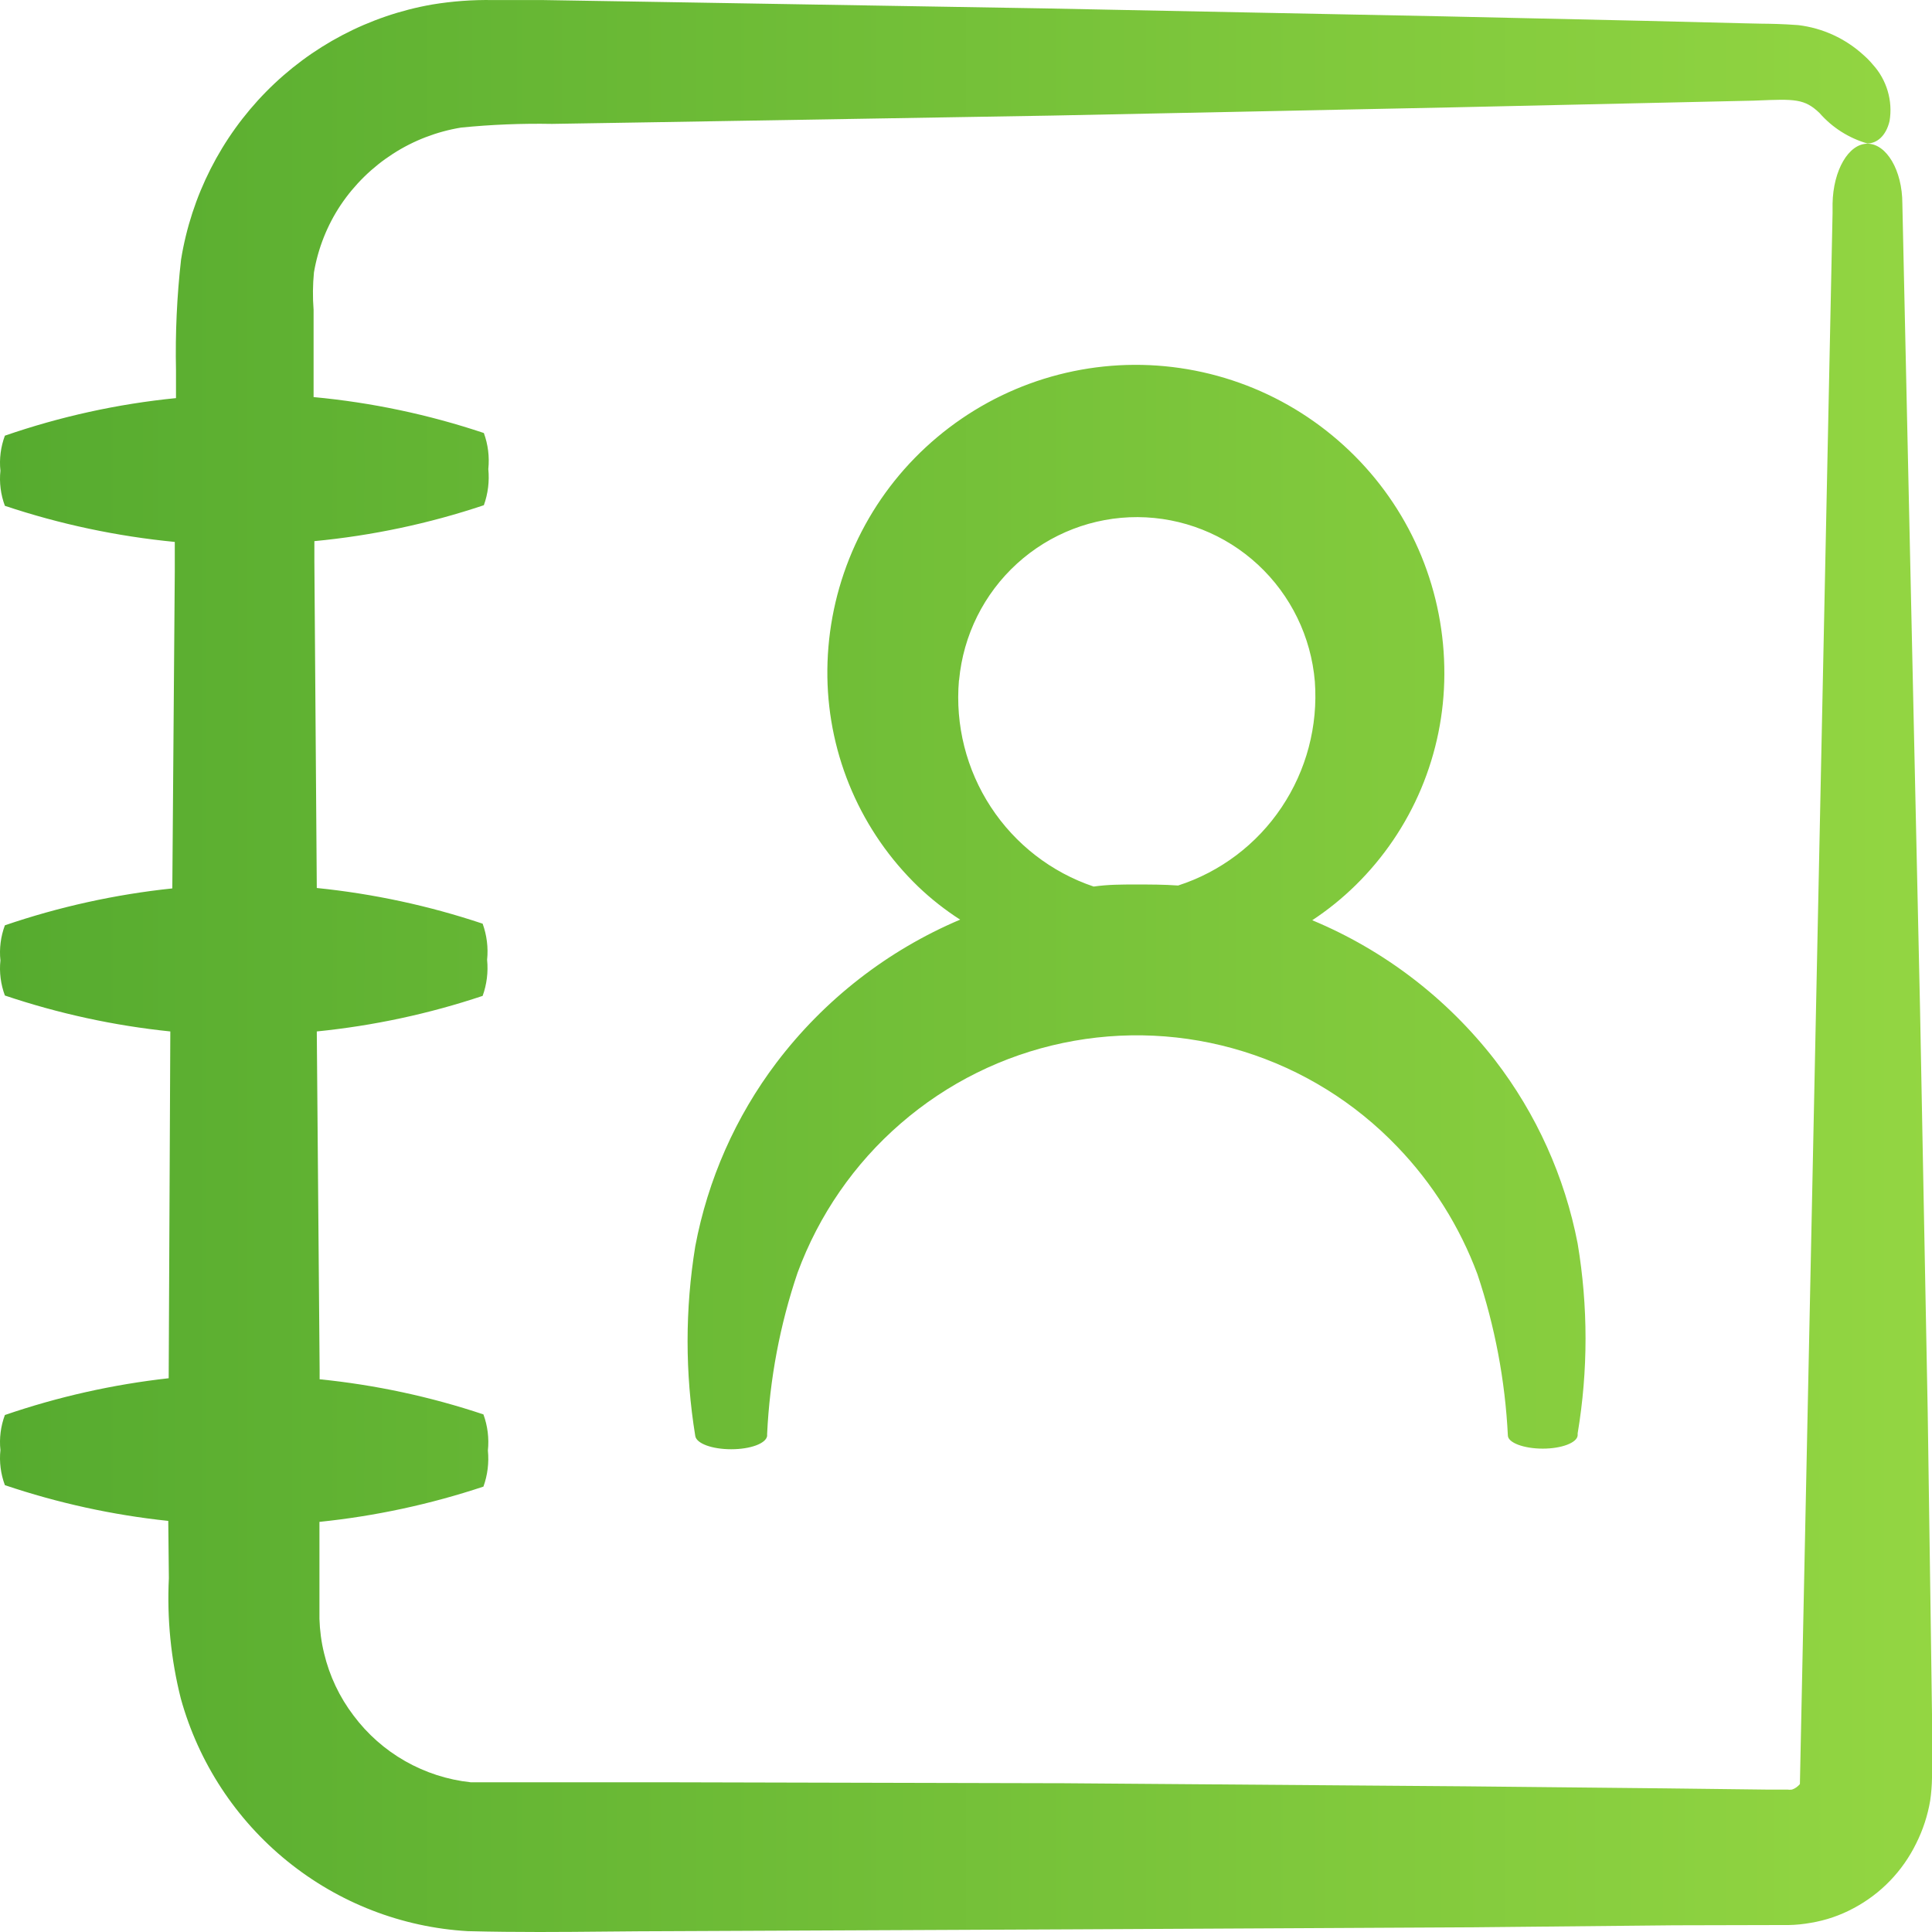 <svg width="32" height="32" viewBox="0 0 32 32" fill="none" xmlns="http://www.w3.org/2000/svg">
<path fill-rule="evenodd" clip-rule="evenodd" d="M2.995 28.134C2.831 27.483 2.764 26.811 2.797 26.14L2.787 25.191C1.866 25.094 0.959 24.895 0.081 24.599C0.012 24.414 -0.014 24.215 0.007 24.018C-0.014 23.821 0.012 23.622 0.081 23.437C0.961 23.135 1.87 22.931 2.794 22.828L2.821 17.084C1.888 16.988 0.97 16.788 0.081 16.489C0.012 16.303 -0.014 16.104 0.007 15.908C-0.014 15.711 0.012 15.511 0.081 15.326C0.98 15.019 1.91 14.814 2.854 14.715L2.895 9.47V8.976C1.937 8.883 0.994 8.683 0.081 8.378C0.012 8.193 -0.014 7.994 0.007 7.797C-0.014 7.6 0.012 7.401 0.081 7.216C0.999 6.899 1.949 6.69 2.915 6.594V6.131C2.902 5.519 2.93 4.907 2.999 4.299C3.169 3.248 3.662 2.277 4.407 1.52C5.152 0.763 6.113 0.258 7.157 0.075C7.49 0.02 7.827 -0.005 8.165 0.001H8.995L10.652 0.028L17.291 0.139L23.916 0.271L27.234 0.345L28.891 0.386C28.992 0.389 29.08 0.391 29.167 0.392C29.342 0.394 29.513 0.396 29.785 0.416C30.188 0.464 30.567 0.638 30.867 0.913C30.923 0.962 30.975 1.015 31.022 1.072C31.135 1.196 31.218 1.345 31.266 1.507C31.314 1.668 31.325 1.838 31.297 2.005C31.237 2.258 31.082 2.376 30.928 2.376C30.622 2.287 30.348 2.113 30.138 1.873C29.889 1.633 29.726 1.639 29.097 1.665L29.045 1.667L27.388 1.704L24.071 1.778L17.439 1.914L10.804 2.025L9.143 2.052C8.64 2.043 8.138 2.063 7.637 2.113C7.236 2.179 6.852 2.326 6.509 2.547C6.167 2.767 5.872 3.055 5.644 3.394C5.419 3.731 5.268 4.112 5.2 4.512C5.18 4.718 5.178 4.925 5.194 5.131V5.965V6.577C6.153 6.666 7.099 6.866 8.014 7.172C8.084 7.363 8.109 7.568 8.088 7.77C8.108 7.972 8.083 8.177 8.014 8.368C7.104 8.673 6.162 8.872 5.207 8.963V9.301L5.247 14.708C6.182 14.803 7.103 15.001 7.994 15.299C8.063 15.49 8.089 15.695 8.068 15.897C8.088 16.1 8.063 16.304 7.994 16.495C7.103 16.793 6.182 16.99 5.247 17.084L5.294 22.683V22.845C6.217 22.938 7.127 23.133 8.007 23.427C8.077 23.618 8.102 23.822 8.081 24.025C8.101 24.227 8.076 24.432 8.007 24.623C7.125 24.916 6.215 25.112 5.291 25.207V26.018V26.813C5.297 27.005 5.322 27.197 5.368 27.384C5.457 27.758 5.623 28.109 5.856 28.415C6.086 28.723 6.377 28.98 6.711 29.17C7.045 29.36 7.414 29.479 7.795 29.52H8.088H10.992L17.63 29.536L24.266 29.587L27.587 29.621L29.244 29.641H29.603C29.629 29.645 29.655 29.645 29.681 29.641C29.732 29.624 29.777 29.592 29.812 29.55L30.353 3.529V3.373C30.363 2.819 30.619 2.38 30.931 2.38C31.244 2.38 31.509 2.819 31.509 3.373L31.802 16.715L31.929 23.389L31.977 26.725L32 28.394V29.229V29.449C31.998 29.574 31.988 29.7 31.97 29.824C31.928 30.071 31.85 30.31 31.738 30.533C31.514 30.991 31.152 31.367 30.703 31.605C30.481 31.725 30.241 31.807 29.993 31.848C29.87 31.87 29.745 31.883 29.62 31.885H29.398L27.724 31.889L24.407 31.922L17.782 31.956L11.143 31.986C10.762 31.986 10.398 31.99 10.033 31.993C9.308 32 8.585 32.007 7.748 31.986C6.655 31.923 5.61 31.517 4.758 30.826C3.905 30.135 3.289 29.194 2.995 28.134ZM11.516 20.642C11.724 19.537 12.184 18.496 12.861 17.601C13.652 16.558 14.701 15.741 15.903 15.232C15.654 15.072 15.421 14.889 15.207 14.684C14.741 14.235 14.368 13.697 14.11 13.102C13.852 12.507 13.714 11.866 13.704 11.217C13.694 10.546 13.817 9.88 14.065 9.256C14.313 8.633 14.682 8.066 15.15 7.587C15.625 7.101 16.191 6.714 16.815 6.449C17.44 6.184 18.11 6.046 18.788 6.043C19.466 6.04 20.138 6.172 20.765 6.431C21.392 6.69 21.961 7.072 22.441 7.554C22.913 8.028 23.288 8.591 23.543 9.212C23.797 9.833 23.926 10.498 23.923 11.17C23.921 11.82 23.79 12.464 23.538 13.064C23.286 13.663 22.917 14.206 22.454 14.661C22.234 14.877 21.993 15.072 21.735 15.242C22.925 15.738 23.967 16.535 24.76 17.557C25.447 18.449 25.917 19.49 26.131 20.598C26.305 21.638 26.305 22.701 26.131 23.741V23.775C26.121 23.896 25.866 23.994 25.553 23.994C25.24 23.994 24.975 23.896 24.975 23.775C24.93 22.866 24.76 21.967 24.471 21.105C24.178 20.318 23.727 19.6 23.146 18.996C22.443 18.261 21.566 17.717 20.596 17.416C19.627 17.115 18.598 17.067 17.605 17.275C16.611 17.483 15.687 17.942 14.919 18.608C14.15 19.273 13.562 20.125 13.21 21.081C12.918 21.943 12.749 22.842 12.706 23.751V23.785C12.686 23.91 12.427 24.004 12.111 24.004C11.795 24.004 11.536 23.91 11.516 23.785C11.346 22.744 11.346 21.683 11.516 20.642ZM16.845 9.335C16.297 9.834 15.955 10.521 15.886 11.261L15.883 11.271C15.82 12.009 16.006 12.747 16.411 13.366C16.816 13.985 17.416 14.449 18.114 14.684C18.357 14.65 18.575 14.65 18.81 14.65C19.046 14.65 19.277 14.65 19.513 14.667C20.213 14.441 20.817 13.985 21.227 13.372C21.638 12.759 21.832 12.025 21.778 11.288C21.716 10.548 21.38 9.858 20.837 9.354C20.294 8.85 19.583 8.569 18.844 8.565C18.105 8.562 17.392 8.837 16.845 9.335Z" fill="url(#paint0_linear)"/>
<defs>
<linearGradient id="paint0_linear" x1="0" y1="16" x2="32" y2="16" gradientUnits="userSpaceOnUse">
<stop stop-color="#56AB2F"/>
<stop offset="1" stop-color="#93D642"/>
</linearGradient>
</defs>
</svg>
